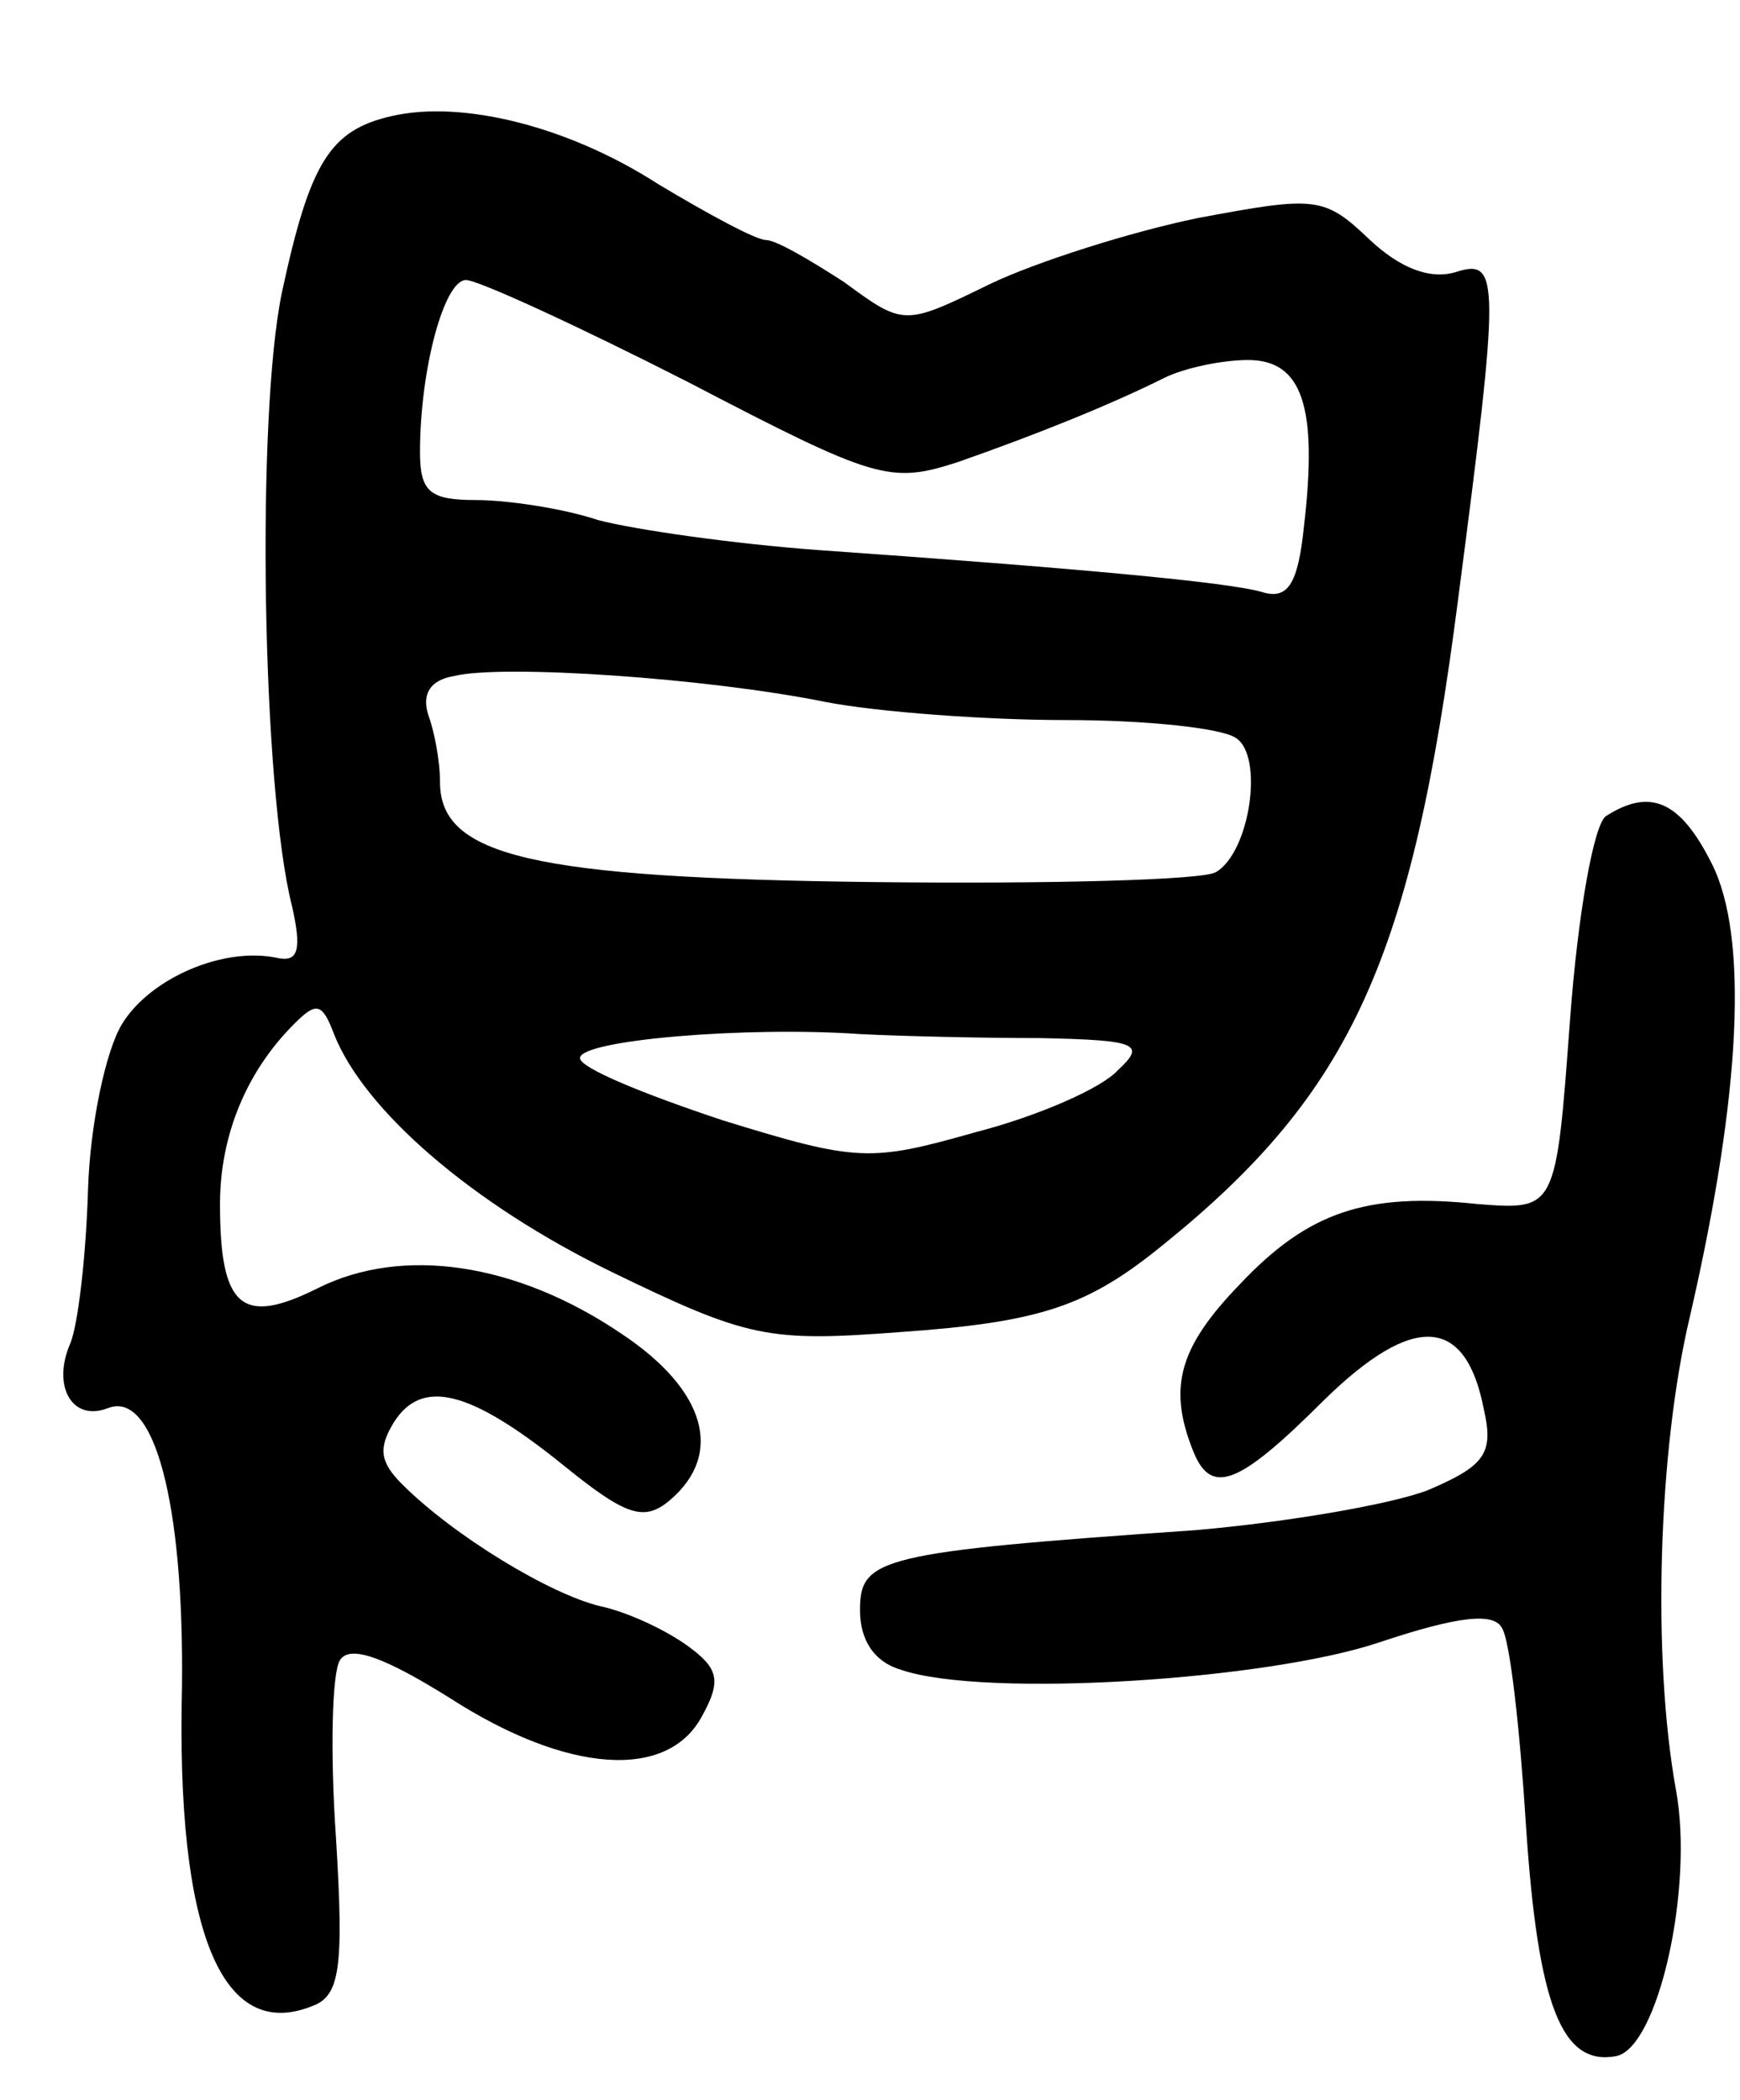 <svg version="1.0" xmlns="http://www.w3.org/2000/svg"
 width="87pt" height="105pt" viewBox="0 0 87 105"
 preserveAspectRatio="xMidYMid meet">
<g transform="translate(0,105) scale(0.1,-0.1)"
fill="#000000" stroke="none">
<path d="M196 992 c-31 -7 -41 -23 -55 -88 -13 -62 -10 -248 5 -307 5 -22 3
-28 -7 -26 -27 6 -64 -10 -78 -33 -8 -13 -16 -50 -17 -83 -1 -33 -5 -68 -9
-77 -9 -21 1 -39 19 -32 23 9 38 -47 37 -139 -3 -123 20 -178 65 -160 14 5 16
19 12 84 -3 43 -2 83 2 89 5 8 23 1 55 -19 59 -38 109 -41 126 -9 10 18 8 24
-7 35 -11 8 -30 17 -44 20 -25 6 -73 35 -99 61 -11 11 -12 18 -4 31 14 22 38
16 84 -21 32 -26 41 -29 54 -18 27 23 18 55 -24 83 -53 36 -110 44 -152 23
-38 -19 -49 -10 -49 42 0 34 13 66 37 90 11 11 14 11 20 -5 15 -38 69 -85 139
-119 68 -33 78 -35 144 -30 71 5 94 13 132 44 94 76 124 143 147 322 21 161
21 171 -1 164 -13 -4 -28 2 -43 16 -23 22 -27 22 -86 11 -34 -7 -81 -22 -104
-33 -43 -21 -43 -21 -73 1 -17 11 -34 21 -39 21 -5 0 -29 13 -54 28 -45 29
-98 42 -133 34z m148 -133 c94 -49 101 -51 135 -40 40 14 77 29 103 42 10 5
29 9 42 9 27 0 35 -23 28 -83 -3 -29 -8 -37 -21 -33 -17 5 -94 12 -222 21 -41
3 -91 10 -110 15 -18 6 -46 10 -61 10 -23 0 -28 4 -28 24 0 41 12 86 23 86 6
0 56 -23 111 -51z m69 -160 c26 -5 80 -9 120 -9 40 0 78 -4 85 -9 14 -9 7 -57
-10 -67 -6 -4 -83 -6 -171 -5 -171 2 -217 13 -217 50 0 11 -3 26 -6 34 -3 10
1 17 13 19 24 6 127 -1 186 -13z m107 -168 c49 -1 53 -3 39 -16 -8 -9 -40 -23
-71 -31 -53 -15 -59 -15 -127 6 -39 13 -71 26 -71 31 0 9 83 16 140 12 19 -1
60 -2 90 -2z"/>
<path d="M803 642 c-6 -4 -14 -48 -18 -102 -7 -95 -7 -95 -46 -92 -56 6 -85
-4 -119 -40 -30 -31 -36 -51 -24 -82 9 -24 22 -20 66 24 45 44 71 42 80 -5 5
-22 0 -28 -28 -40 -18 -7 -70 -16 -116 -20 -159 -11 -168 -14 -168 -40 0 -15
7 -26 21 -30 42 -14 183 -5 239 14 39 13 57 15 61 7 4 -6 9 -51 12 -99 6 -90
18 -120 45 -115 21 4 39 84 30 133 -12 66 -9 170 7 237 26 113 29 190 11 226
-16 32 -31 38 -53 24z"/>
</g>
</svg>
